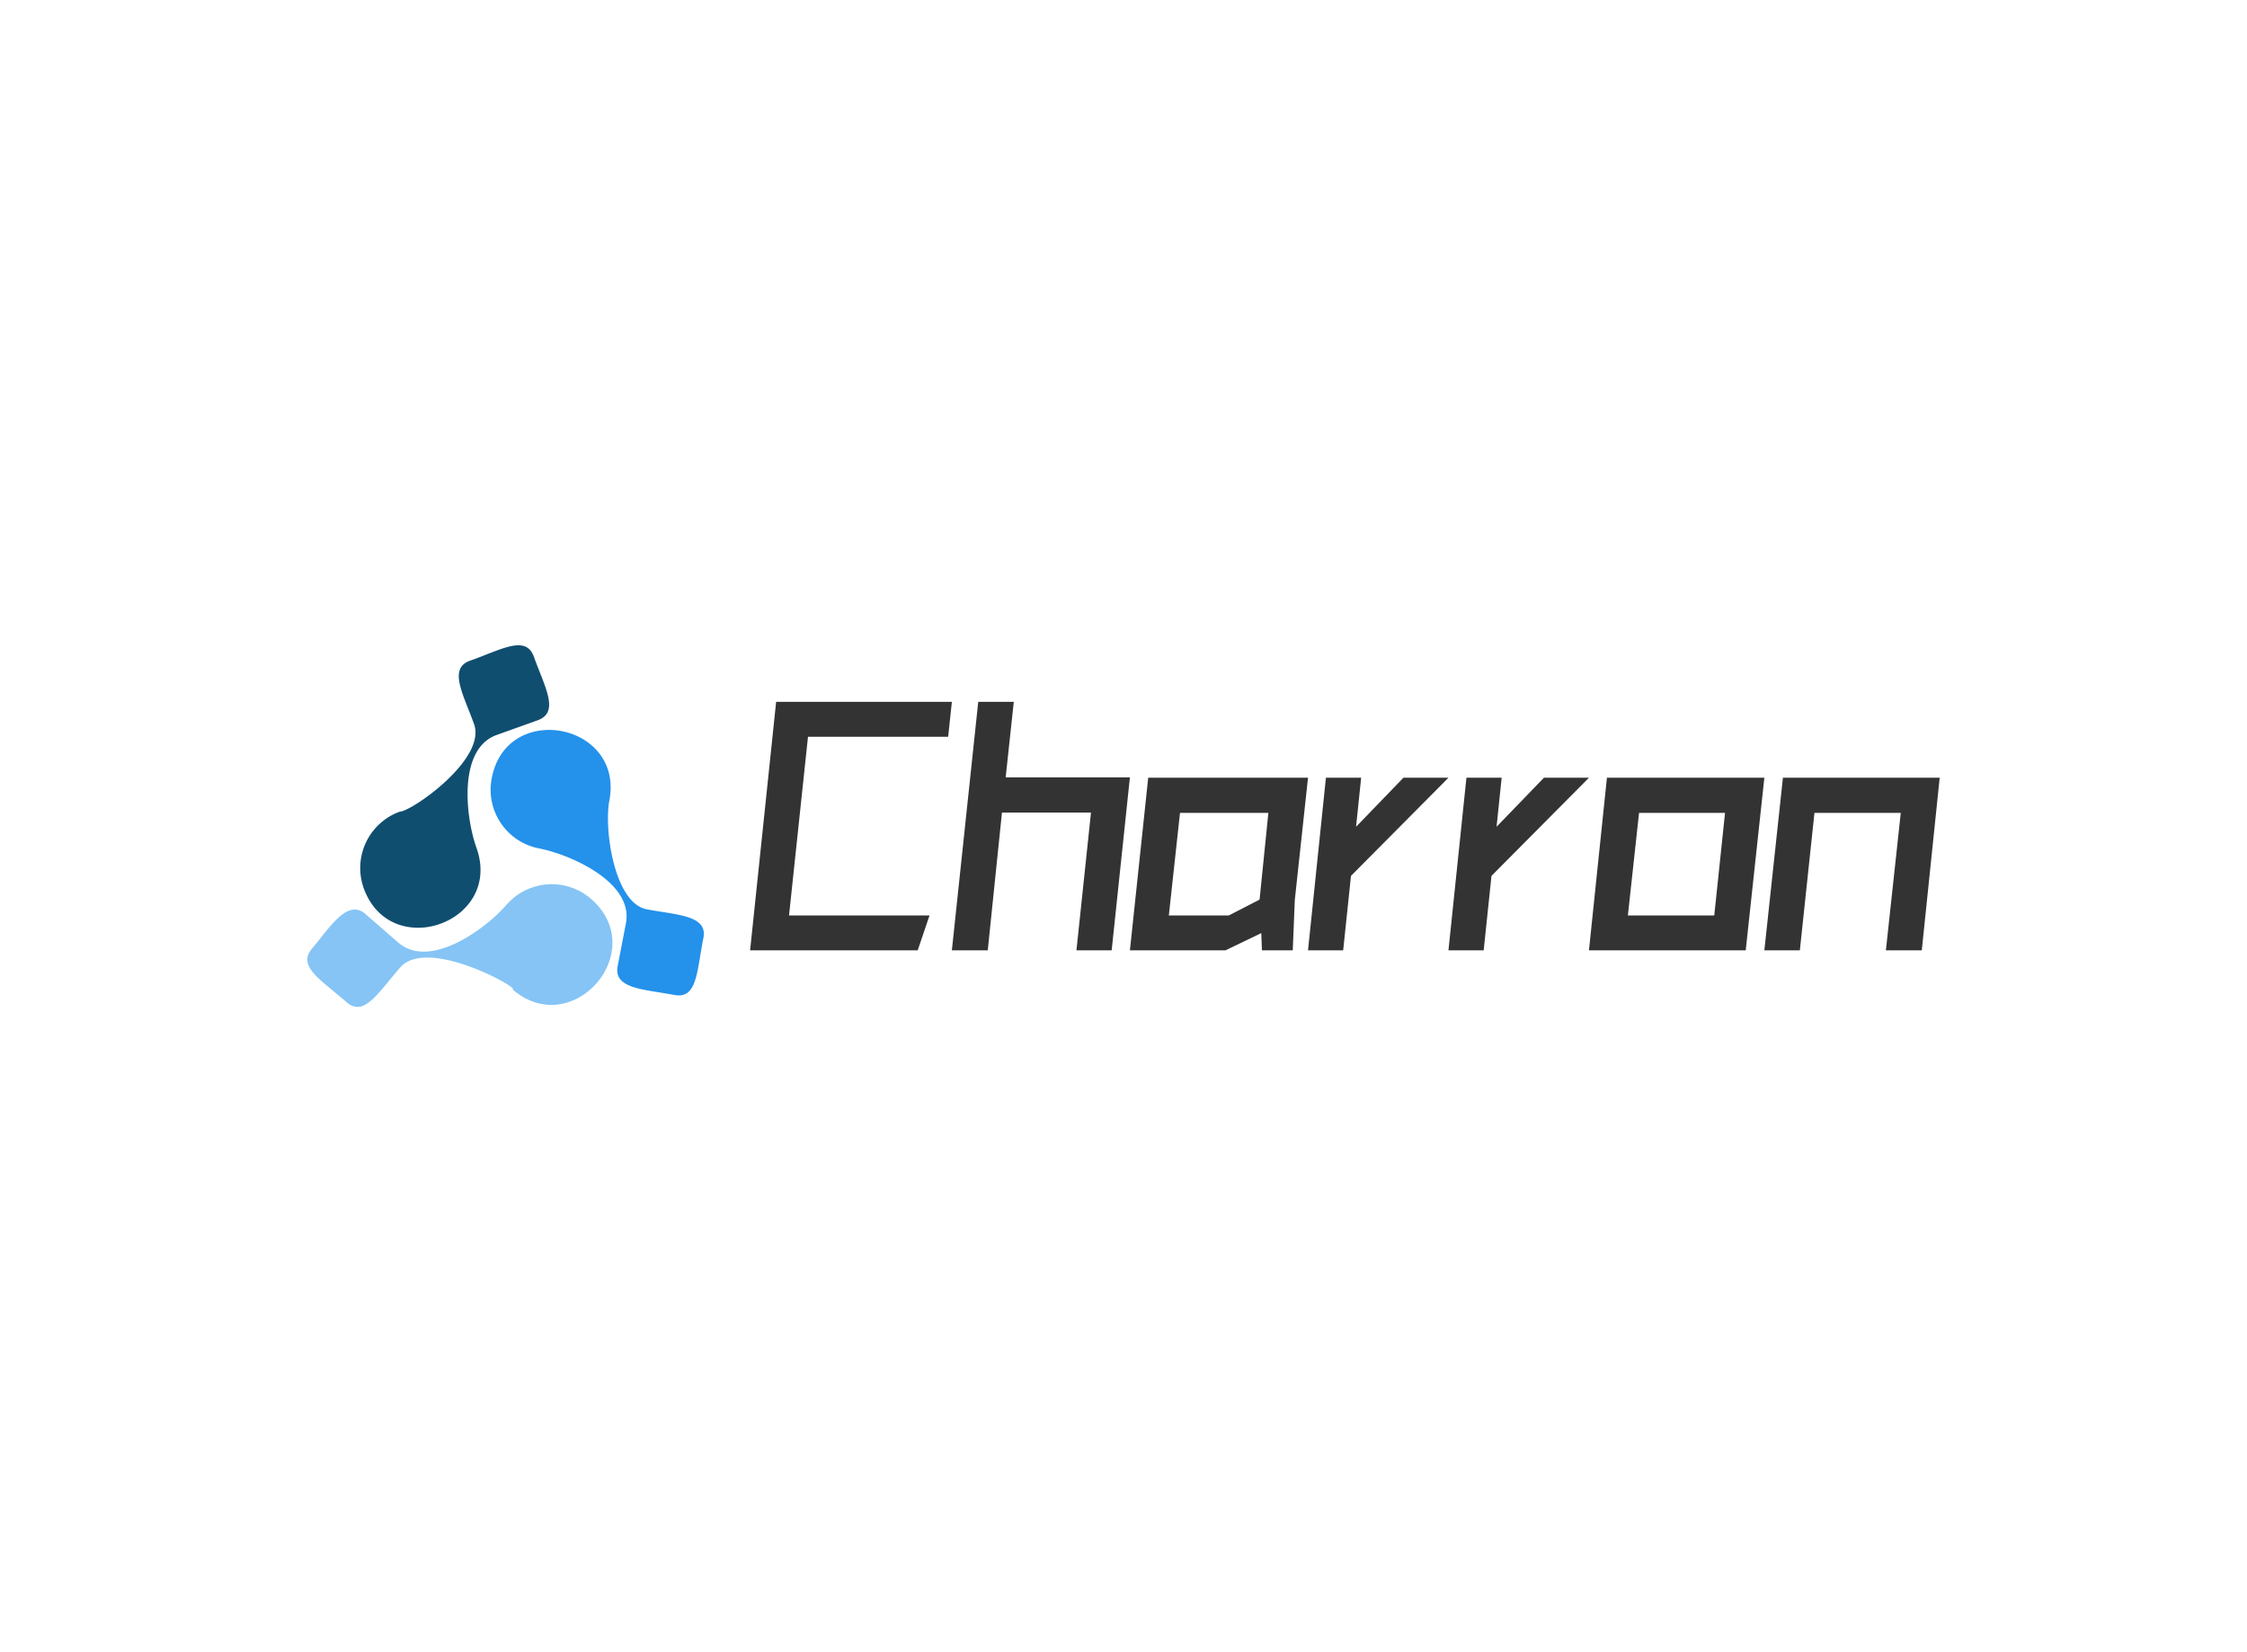 <svg data-v-0dd9719b="" version="1.0" xmlns="http://www.w3.org/2000/svg" xmlns:xlink="http://www.w3.org/1999/xlink" width="100%" height="100%" viewBox="0 0 340 250" preserveAspectRatio="xMidYMid meet" color-interpolation-filters="sRGB" style="margin: auto;"> <rect data-v-0dd9719b="" x="0" y="0" width="100%" height="100%" fill="#fff" fill-opacity="1" class="background"></rect> <rect data-v-0dd9719b="" x="0" y="0" width="100%" height="100%" fill="url(#watermark)" fill-opacity="1" class="watermarklayer"></rect> <g data-v-0dd9719b="" fill="#333" class="icon-text-wrapper icon-svg-group iconsvg" transform="translate(46.5,97.641)"><g class="iconsvg-imagesvg" transform="translate(0,0)"><g><rect fill="#333" fill-opacity="0" stroke-width="2" x="0" y="0" width="60" height="54.717" class="image-rect"></rect> <svg x="0" y="0" width="60" height="54.717" filtersec="colorsb8841021522" class="image-svg-svg primary" style="overflow: visible;"><svg xmlns="http://www.w3.org/2000/svg" viewBox="0.007 0.017 109.635 99.982"><g fill-rule="evenodd"><path d="M46.12 21.84c-2.94-8.25-7.27-15.43-1.06-17.59C53.49 1.3 60.41-3 62.64 3.15c3 8.39 7.23 15.37 1.06 17.6L52.39 24.8c-10.91 3.9-8.55 23-5.62 31.19C54.16 76.67 23 87.73 15.59 67.14A16.58 16.58 0 0 1 25.61 46c3.09 0 23.98-14.41 20.51-24.16z" fill="#104e70"></path><path d="M83.51 43C82 51 84.92 71.28 93.82 73c8.39 1.62 17 1.62 15.69 8-1.83 9.17-1.67 16.89-8 15.7-8.37-1.59-16.91-1.65-15.69-8l2.28-11.82c2.18-11.39-15.46-19.05-24-20.7A16.53 16.53 0 0 1 51 36.77C55.1 15.24 87.68 21.51 83.51 43z" fill="#2491eb"></path><path d="M25.67 89.11c-6.16 7.08-10 13.8-14.81 9.58-7-6.13-13.74-9.91-9.57-14.79 4.8-5.62 9.76-14 14.8-9.58l9.08 7.9c8.74 7.57 24.23-3.87 29.9-10.44a16.58 16.58 0 0 1 23.38-1.65c16.57 14.44-5.21 39.37-21.72 25 2.5.04-23.48-14.74-31.06-6.02z" fill="#85c4f5"></path></g></svg></svg> <!----></g></g> <g transform="translate(67,8.559)"><g data-gra="path-name" fill-rule="" class="tp-name iconsvg-namesvg"><g transform="scale(1)"><g><path d="M3.94-37.6L0 0 25.36 0 27.15-5.28 5.89-5.28 8.76-32.32 29.97-32.32 30.53-37.6 3.94-37.6ZM34.52-37.6L30.53 0 35.96 0 38.11-20.85 51.58-20.85 49.38 0 54.71 0 57.47-26.18 38.67-26.18 39.9-37.6 34.52-37.6ZM57.47 0L60.24-26.12 84.42-26.12 82.42-7.63 82.11 0 77.45 0 77.35-2.61 71.92 0 57.47 0ZM65.05-20.8L63.36-5.28 72.43-5.28 77.09-7.68 78.42-20.8 65.05-20.8ZM98.86-26.12L105.67-26.12 90.92-11.27 89.74 0 84.42 0 87.13-26.12 92.46-26.12 91.69-18.7 98.86-26.12ZM120.12-26.12L126.93-26.12 112.18-11.27 111 0 105.67 0 108.39-26.12 113.72-26.12 112.95-18.7 120.12-26.12ZM126.93 0L129.65-26.12 153.47-26.12 150.65 0 126.93 0ZM134.51-20.8L132.82-5.28 145.89-5.28 147.52-20.8 134.51-20.8ZM156.28-26.12L153.47 0 158.84 0 161.05-20.8 174.11-20.8 171.86 0 177.29 0 180-26.12 156.28-26.12Z" transform="translate(0, 37.6)"></path></g> <!----> <!----> <!----> <!----> <!----> <!----> <!----></g></g> <!----></g></g><defs v-gra="od"></defs></svg>